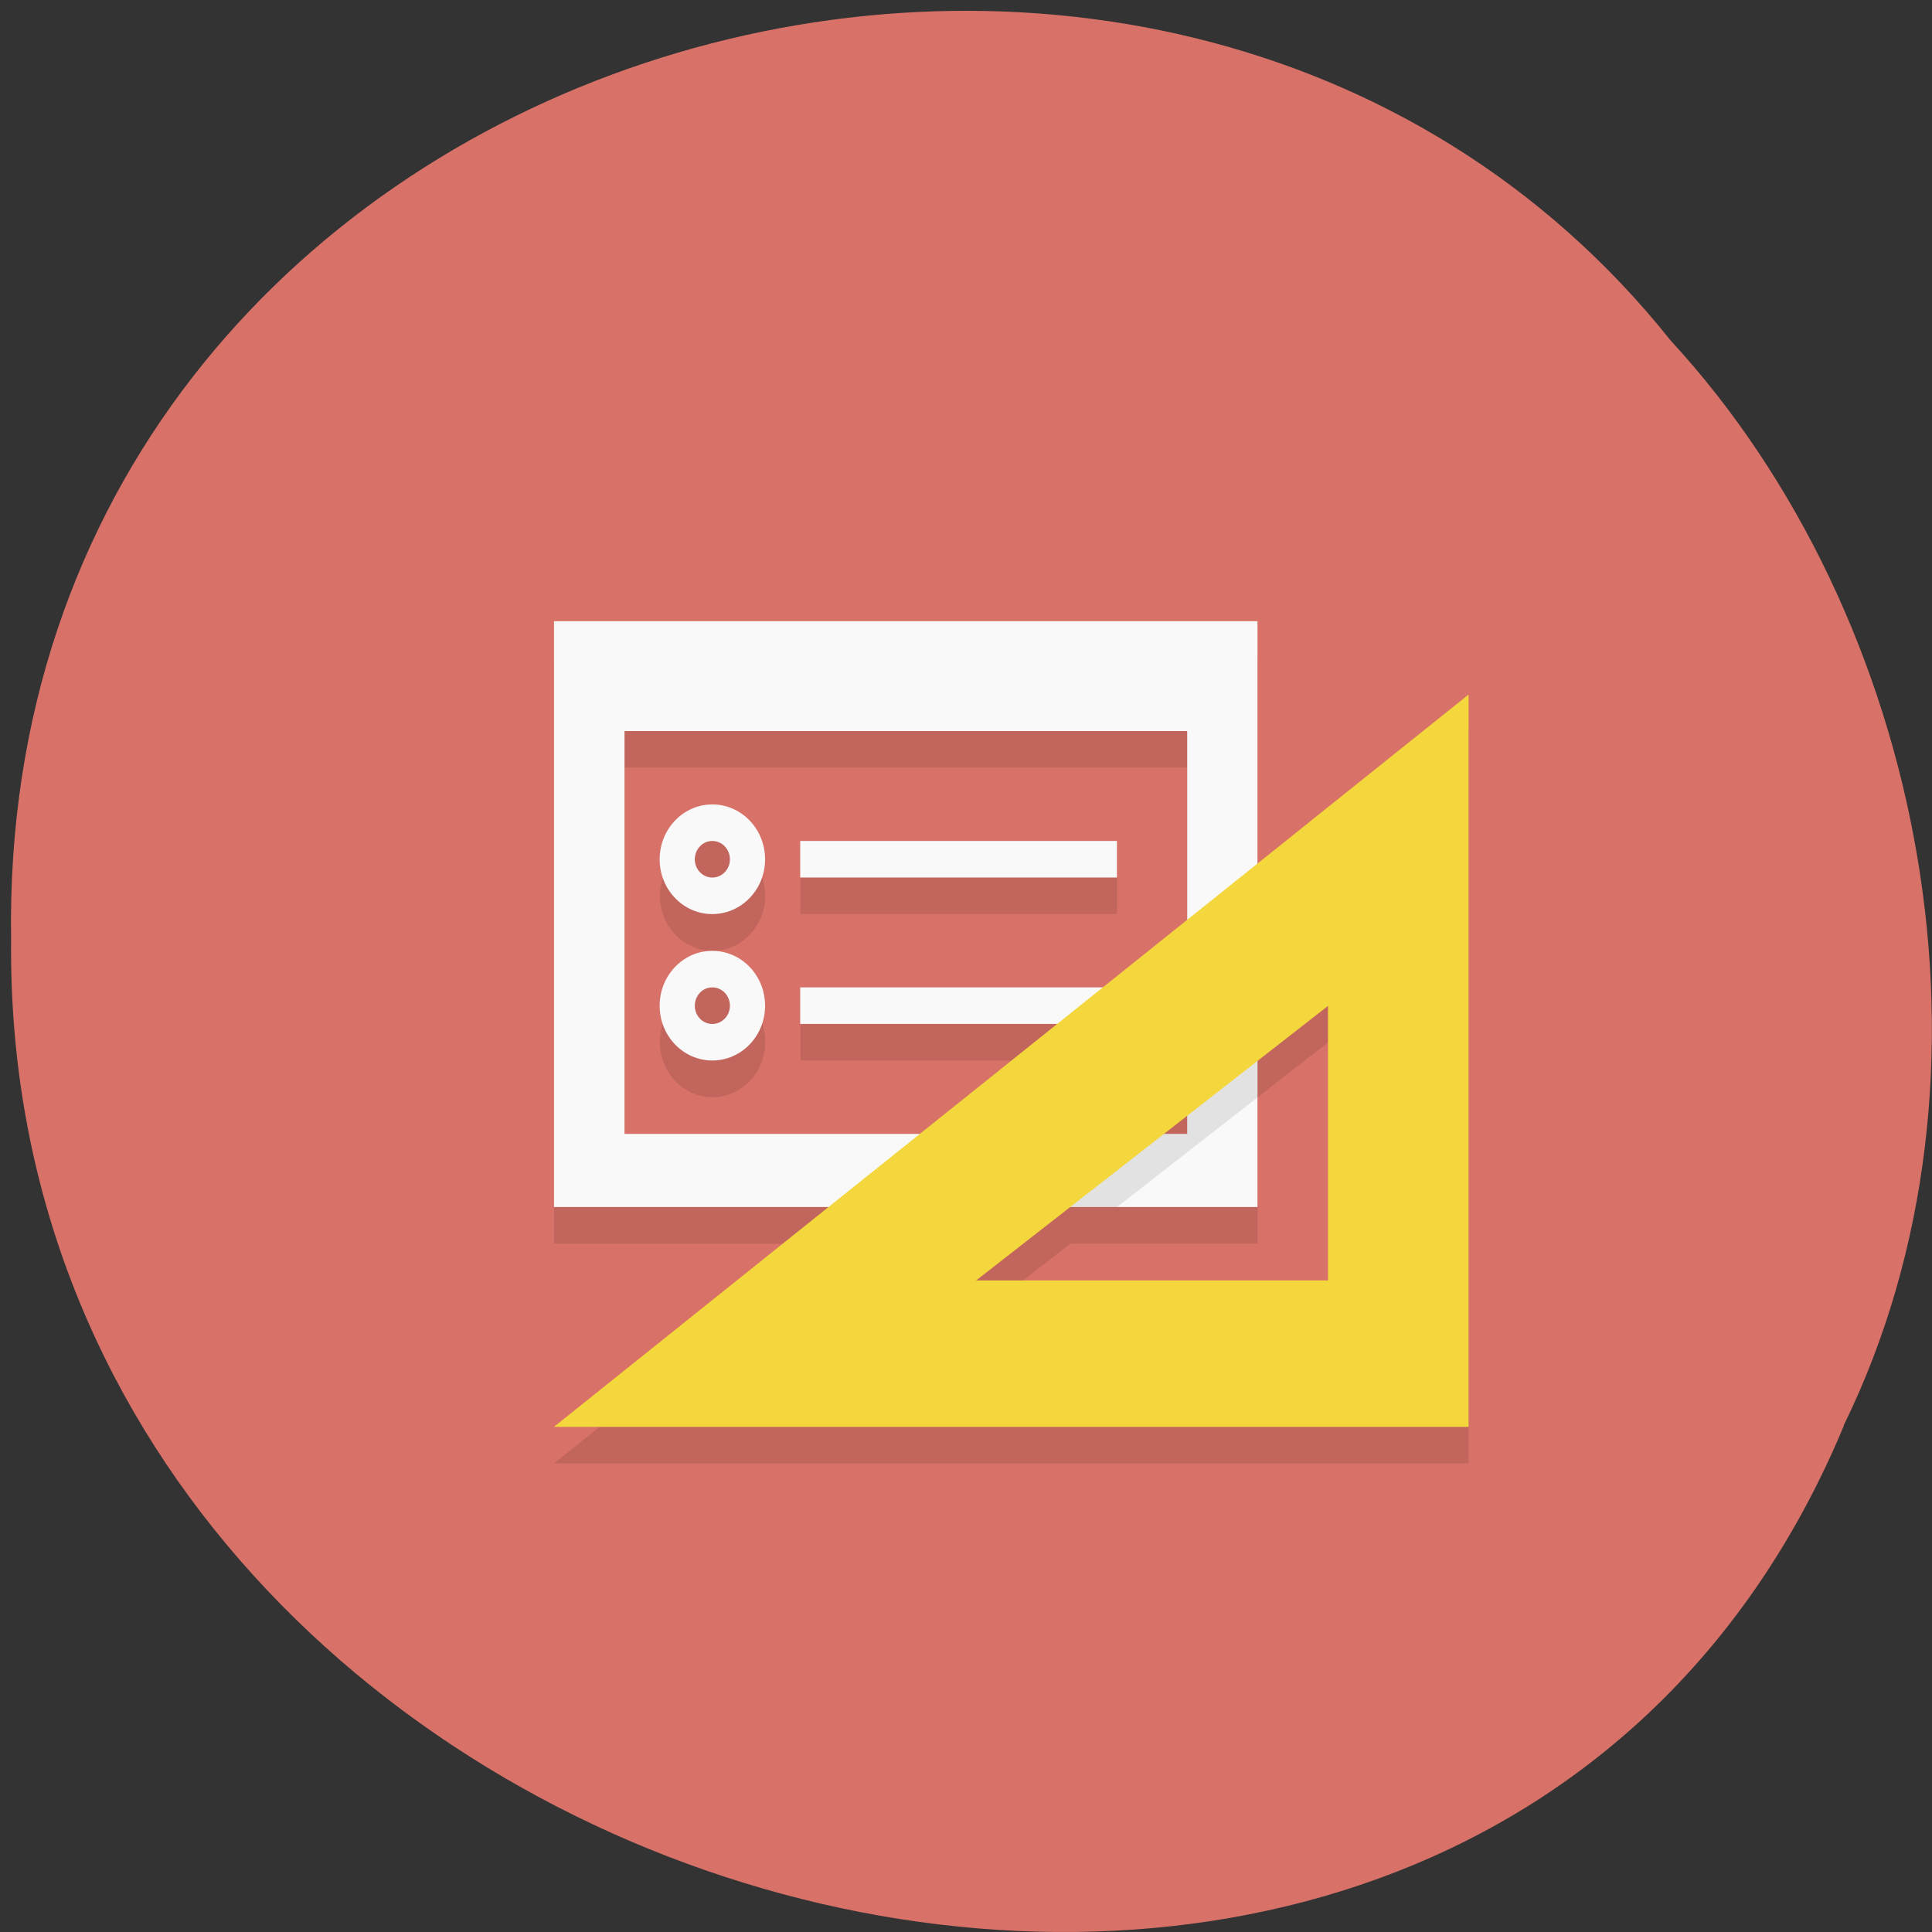<svg xmlns="http://www.w3.org/2000/svg" viewBox="0 0 32 32"><rect x="0" y="0" width="32" height="32" fill="#333333" stroke="none"/><path d="m 30.539 23.617 c -6.266 15.03 -30.516 8.324 -30.355 -8.05 c -0.242 -14.883 19.04 -20.527 27.488 -9.926 c 4.227 4.586 5.703 12.18 2.863 17.973" fill="#d87268"/><path d="m 9.176 10.898 v 9.703 h 4.547 l -4.547 3.637 h 15.15 v -12.13 l -3.496 2.801 v -4.01 m -10.484 1.816 h 9.32 v 3.129 l -1.398 1.117 h -5.01 v 0.605 h 4.254 l -2.27 1.82 h -4.895 m 1.453 -5.457 c -0.48 0 -0.871 0.406 -0.871 0.91 c 0 0.5 0.391 0.91 0.871 0.91 c 0.484 0 0.875 -0.41 0.875 -0.91 c 0 -0.504 -0.391 -0.91 -0.875 -0.91 m 1.457 0.605 v 0.605 h 5.246 v -0.605 m -6.703 1.82 c -0.48 0 -0.871 0.406 -0.871 0.91 c 0 0.5 0.391 0.91 0.871 0.91 c 0.484 0 0.875 -0.41 0.875 -0.91 c 0 -0.504 -0.391 -0.91 -0.875 -0.91 m 10.199 0.91 v 4.547 h -5.828 l 1.555 -1.211 h 3.105 v -2.426" fill-opacity="0.102"/><path d="m 9.176 10.289 v 9.703 h 11.652 v -9.703 m -10.484 1.82 h 9.32 v 6.672 h -9.32 m 1.453 -5.457 c -0.48 0 -0.871 0.406 -0.871 0.91 c 0 0.5 0.391 0.906 0.871 0.906 c 0.484 0 0.875 -0.406 0.875 -0.906 c 0 -0.504 -0.391 -0.91 -0.875 -0.91 m 0 0.605 c 0.164 0 0.293 0.137 0.293 0.305 c 0 0.164 -0.129 0.301 -0.293 0.301 c -0.16 0 -0.289 -0.137 -0.289 -0.301 c 0 -0.168 0.129 -0.305 0.289 -0.305 m 1.457 0 v 0.605 h 5.246 v -0.605 m -6.703 1.82 c -0.48 0 -0.871 0.406 -0.871 0.91 c 0 0.5 0.391 0.906 0.871 0.906 c 0.484 0 0.875 -0.406 0.875 -0.906 c 0 -0.504 -0.391 -0.91 -0.875 -0.91 m 0 0.605 c 0.164 0 0.293 0.137 0.293 0.305 c 0 0.164 -0.129 0.301 -0.293 0.301 c -0.16 0 -0.289 -0.137 -0.289 -0.301 c 0 -0.168 0.129 -0.305 0.289 -0.305 m 1.457 0 v 0.605 h 5.246 v -0.605" fill="#f9f9f9"/><path d="m 20.828 14.91 l -1.164 0.934 v 2.938 h -3.672 l -1.512 1.211 h 4.02 l 2.328 -1.816" fill="#191919" fill-opacity="0.102"/><path d="m 24.324 11.504 l -15.15 12.13 h 15.15 m -2.328 -6.973 v 4.547 h -5.828" fill="#f4d63d"/></svg>